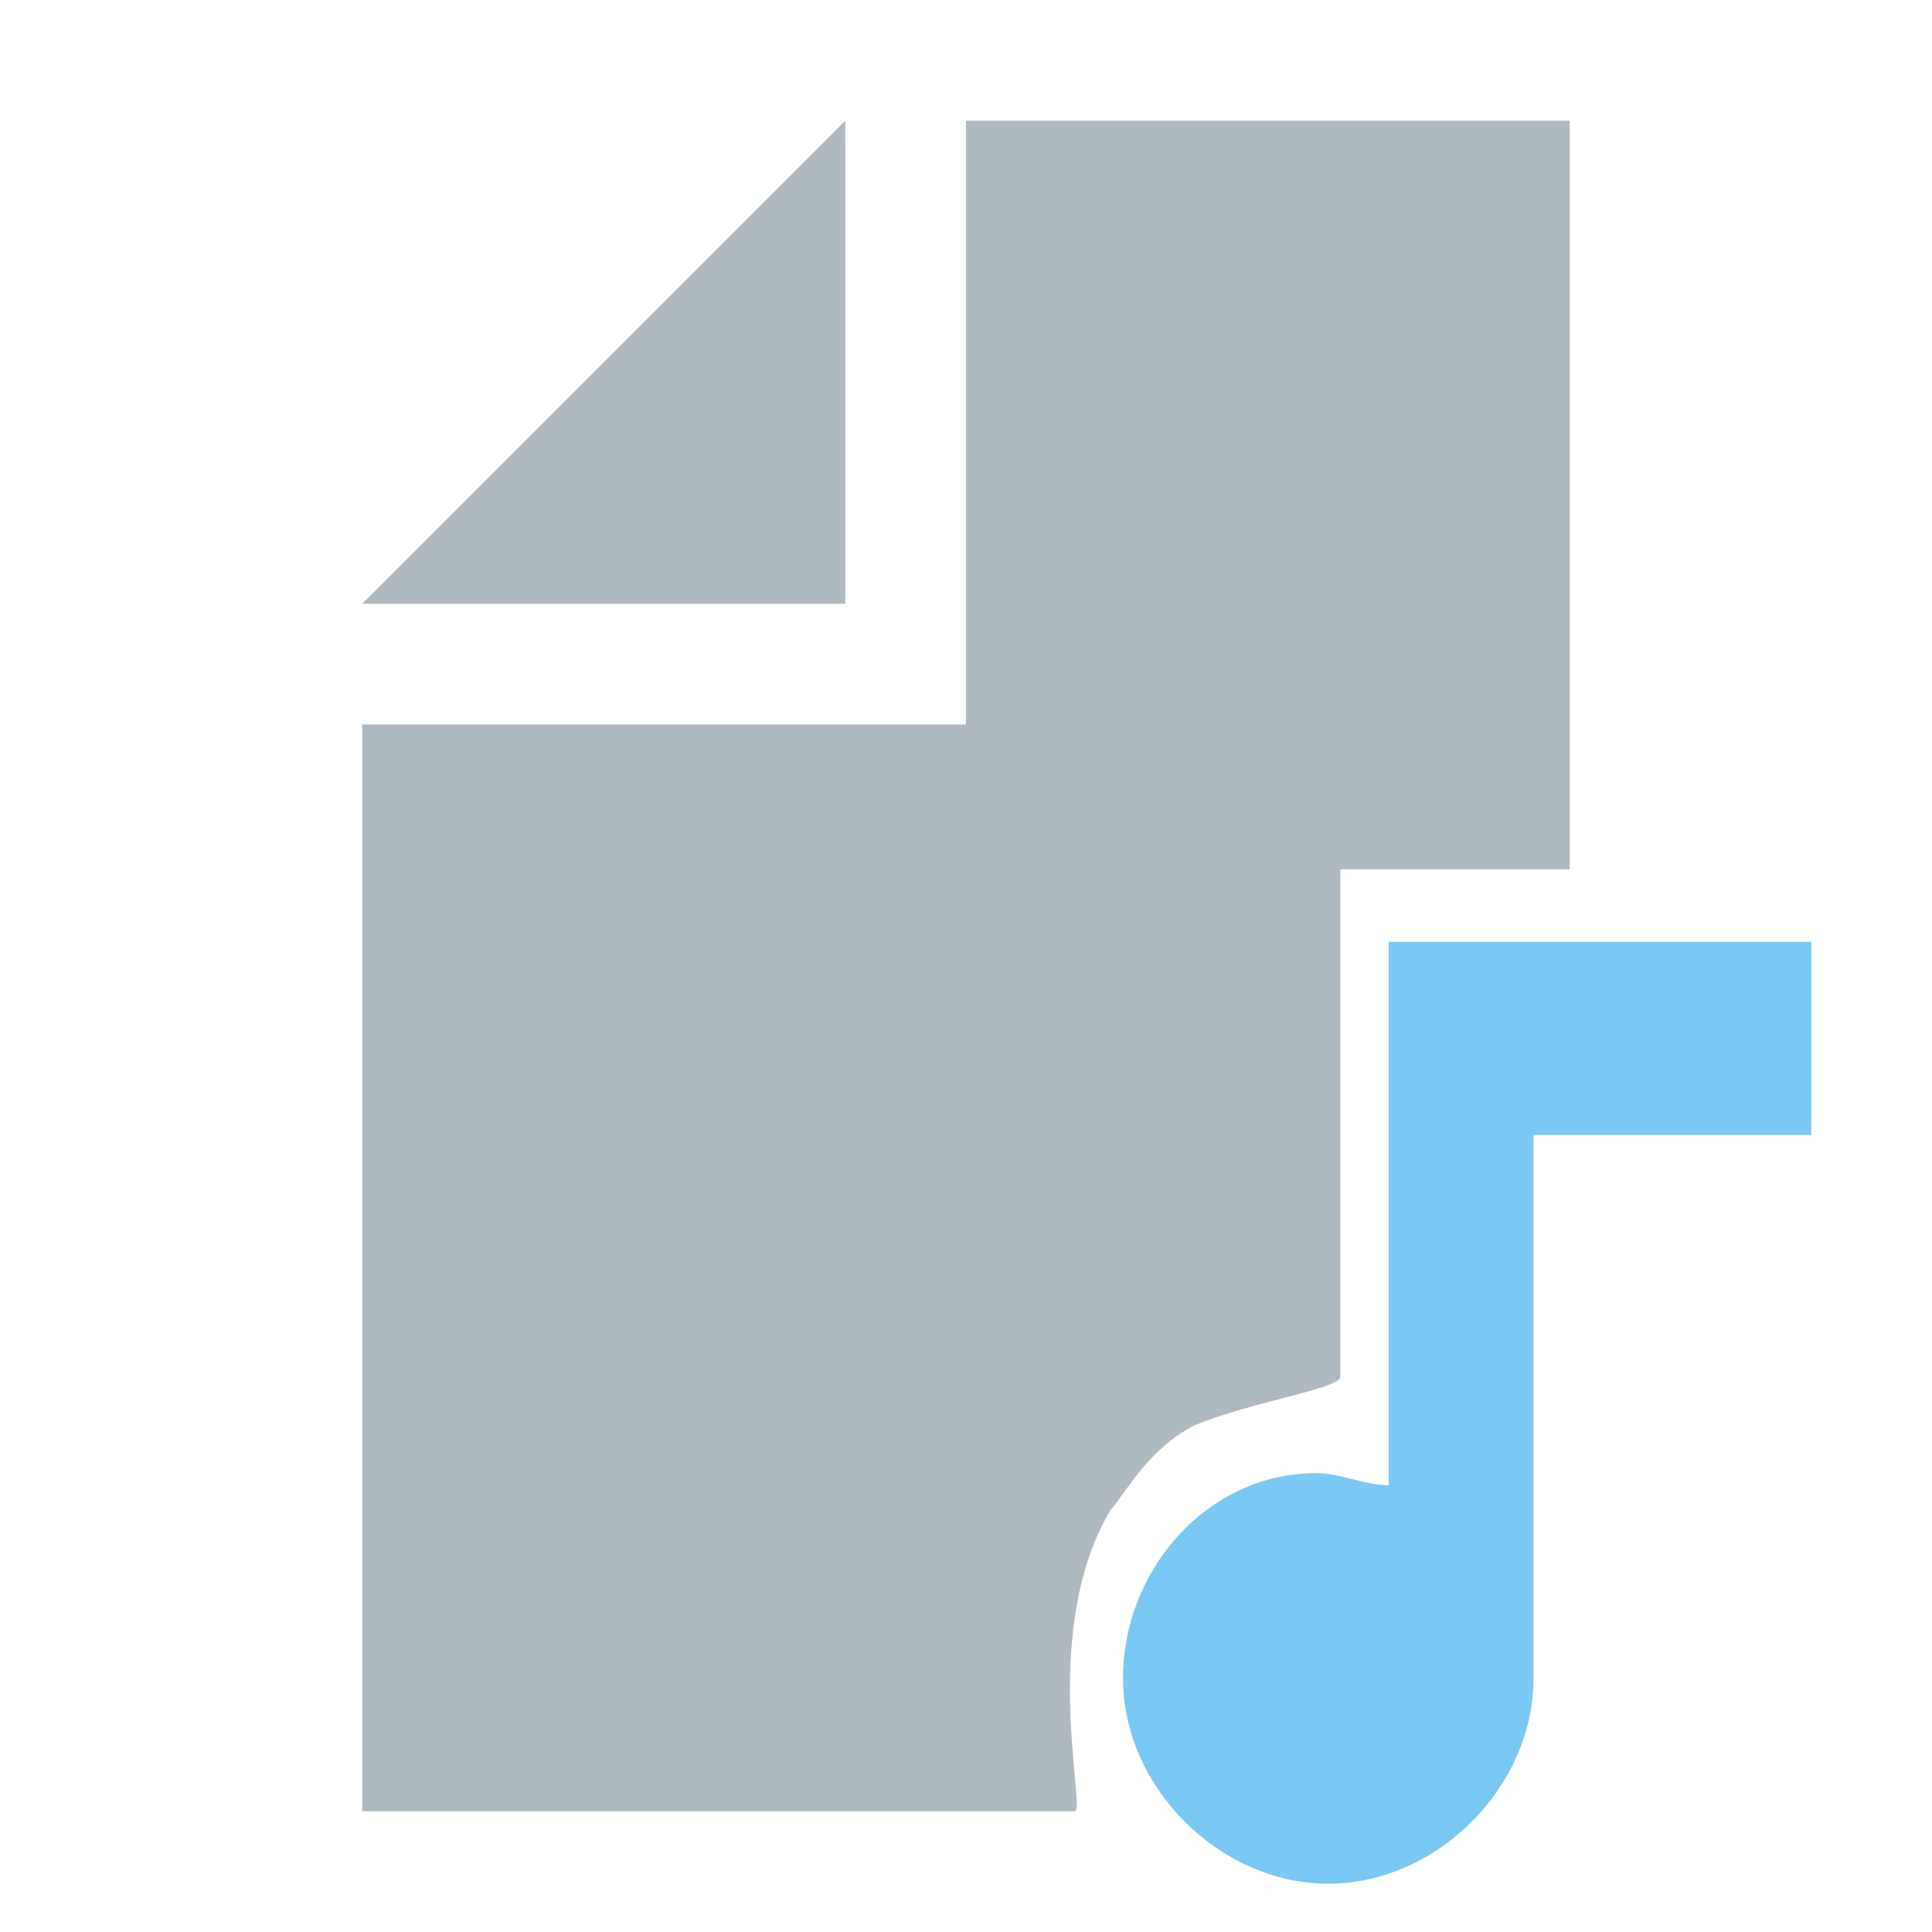 <?xml version="1.0" encoding="utf-8"?>
<!-- Generator: Adobe Illustrator 25.0.1, SVG Export Plug-In . SVG Version: 6.00 Build 0)  -->
<svg version="1.1" id="Layer_1" xmlns="http://www.w3.org/2000/svg" xmlns:xlink="http://www.w3.org/1999/xlink" x="0px" y="0px"
	 viewBox="0 0 16 16" enable-background="new 0 0 16 16" xml:space="preserve">
<g>
	<polygon fill-rule="evenodd" clip-rule="evenodd" fill="#9AA7B0" fill-opacity="0.8" points="7,1 3,5 7,5 	"/>
	<path fill-rule="evenodd" clip-rule="evenodd" fill="#9AA7B0" fill-opacity="0.8" d="M8,1v5H3c0,3,0,6,0,9c0.2,0,0.4,0,0.6,0
		c0.2,0,0.3,0,0.5,0c0.2,0,0.4,0,0.6,0c0.3,0,0.5,0,0.8,0c0.1,0,0.2,0,0.3,0c0.1,0,0.2,0,0.4,0c0.1,0,0.1,0,0.2,0c0.1,0,0.3,0,0.4,0
		c0.2,0,0.4,0,0.5,0c0.2,0,0.4,0,0.6,0c0.1,0,0.2,0,0.4,0c0.1,0,0.2,0,0.3,0c0.1,0,0.1,0,0.2,0c0,0,0.1,0,0.1,0c0,0,0,0,0,0
		c0.1,0-0.3-1.5,0.3-2.5c0.1-0.1,0.3-0.5,0.7-0.7c0.5-0.2,1.2-0.3,1.2-0.4c0,0,0,0,0-0.1c0,0,0-0.2,0-0.2c0-0.1,0-0.1,0-0.2
		c0-0.3,0-0.5,0-0.8c0-0.1,0-0.2,0-0.3c0-0.1,0-0.2,0-0.3c0-0.3,0-0.6,0-0.9c0-0.3,0-0.5,0-0.8c0-0.1,0-0.2,0-0.4c0,0,0-0.1,0-0.1
		c0,0,0-0.1,0-0.1c0,0,0,0,0,0c0,0,0,0,0,0c0,0,0,0,0,0c0,0,0,0,0,0c0,0,0,0,0,0c0.1,0,0.1,0,0.2,0c0.1,0,0.3,0,0.4,0
		c0.1,0,0.3,0,0.4,0c0.1,0,0.3,0,0.4,0c0.1,0,0.2,0,0.3,0c0,0,0.1,0,0.1,0c0,0,0,0,0.1,0c0,0,0,0,0,0h0c0,0,0,0,0,0c0,0,0-0.1,0-0.1
		c0-0.1,0-0.1,0-0.2c0-0.1,0-0.1,0-0.2c0-0.1,0-0.2,0-0.2c0-0.1,0-0.2,0-0.4c0-0.2,0-0.4,0-0.5c0-0.2,0-0.3,0-1c0-0.4,0-1,0-1.6
		c0-0.1,0-0.1,0-0.2C13,2,13,1.4,13,1C11.3,1,9.7,1,8,1z"/>
</g>
<path fill="#59baf1" d="M11.5,7.8v4.5c-0.2,0-0.4-0.1-0.6-0.1c-0.9,0-1.6,0.8-1.6,1.7s0.8,1.7,1.7,1.7s1.7-0.8,1.7-1.7V9.4h2.3V7.8
	C14.8,7.8,11.5,7.8,11.5,7.8z" fill-opacity="0.8"/>
</svg>
